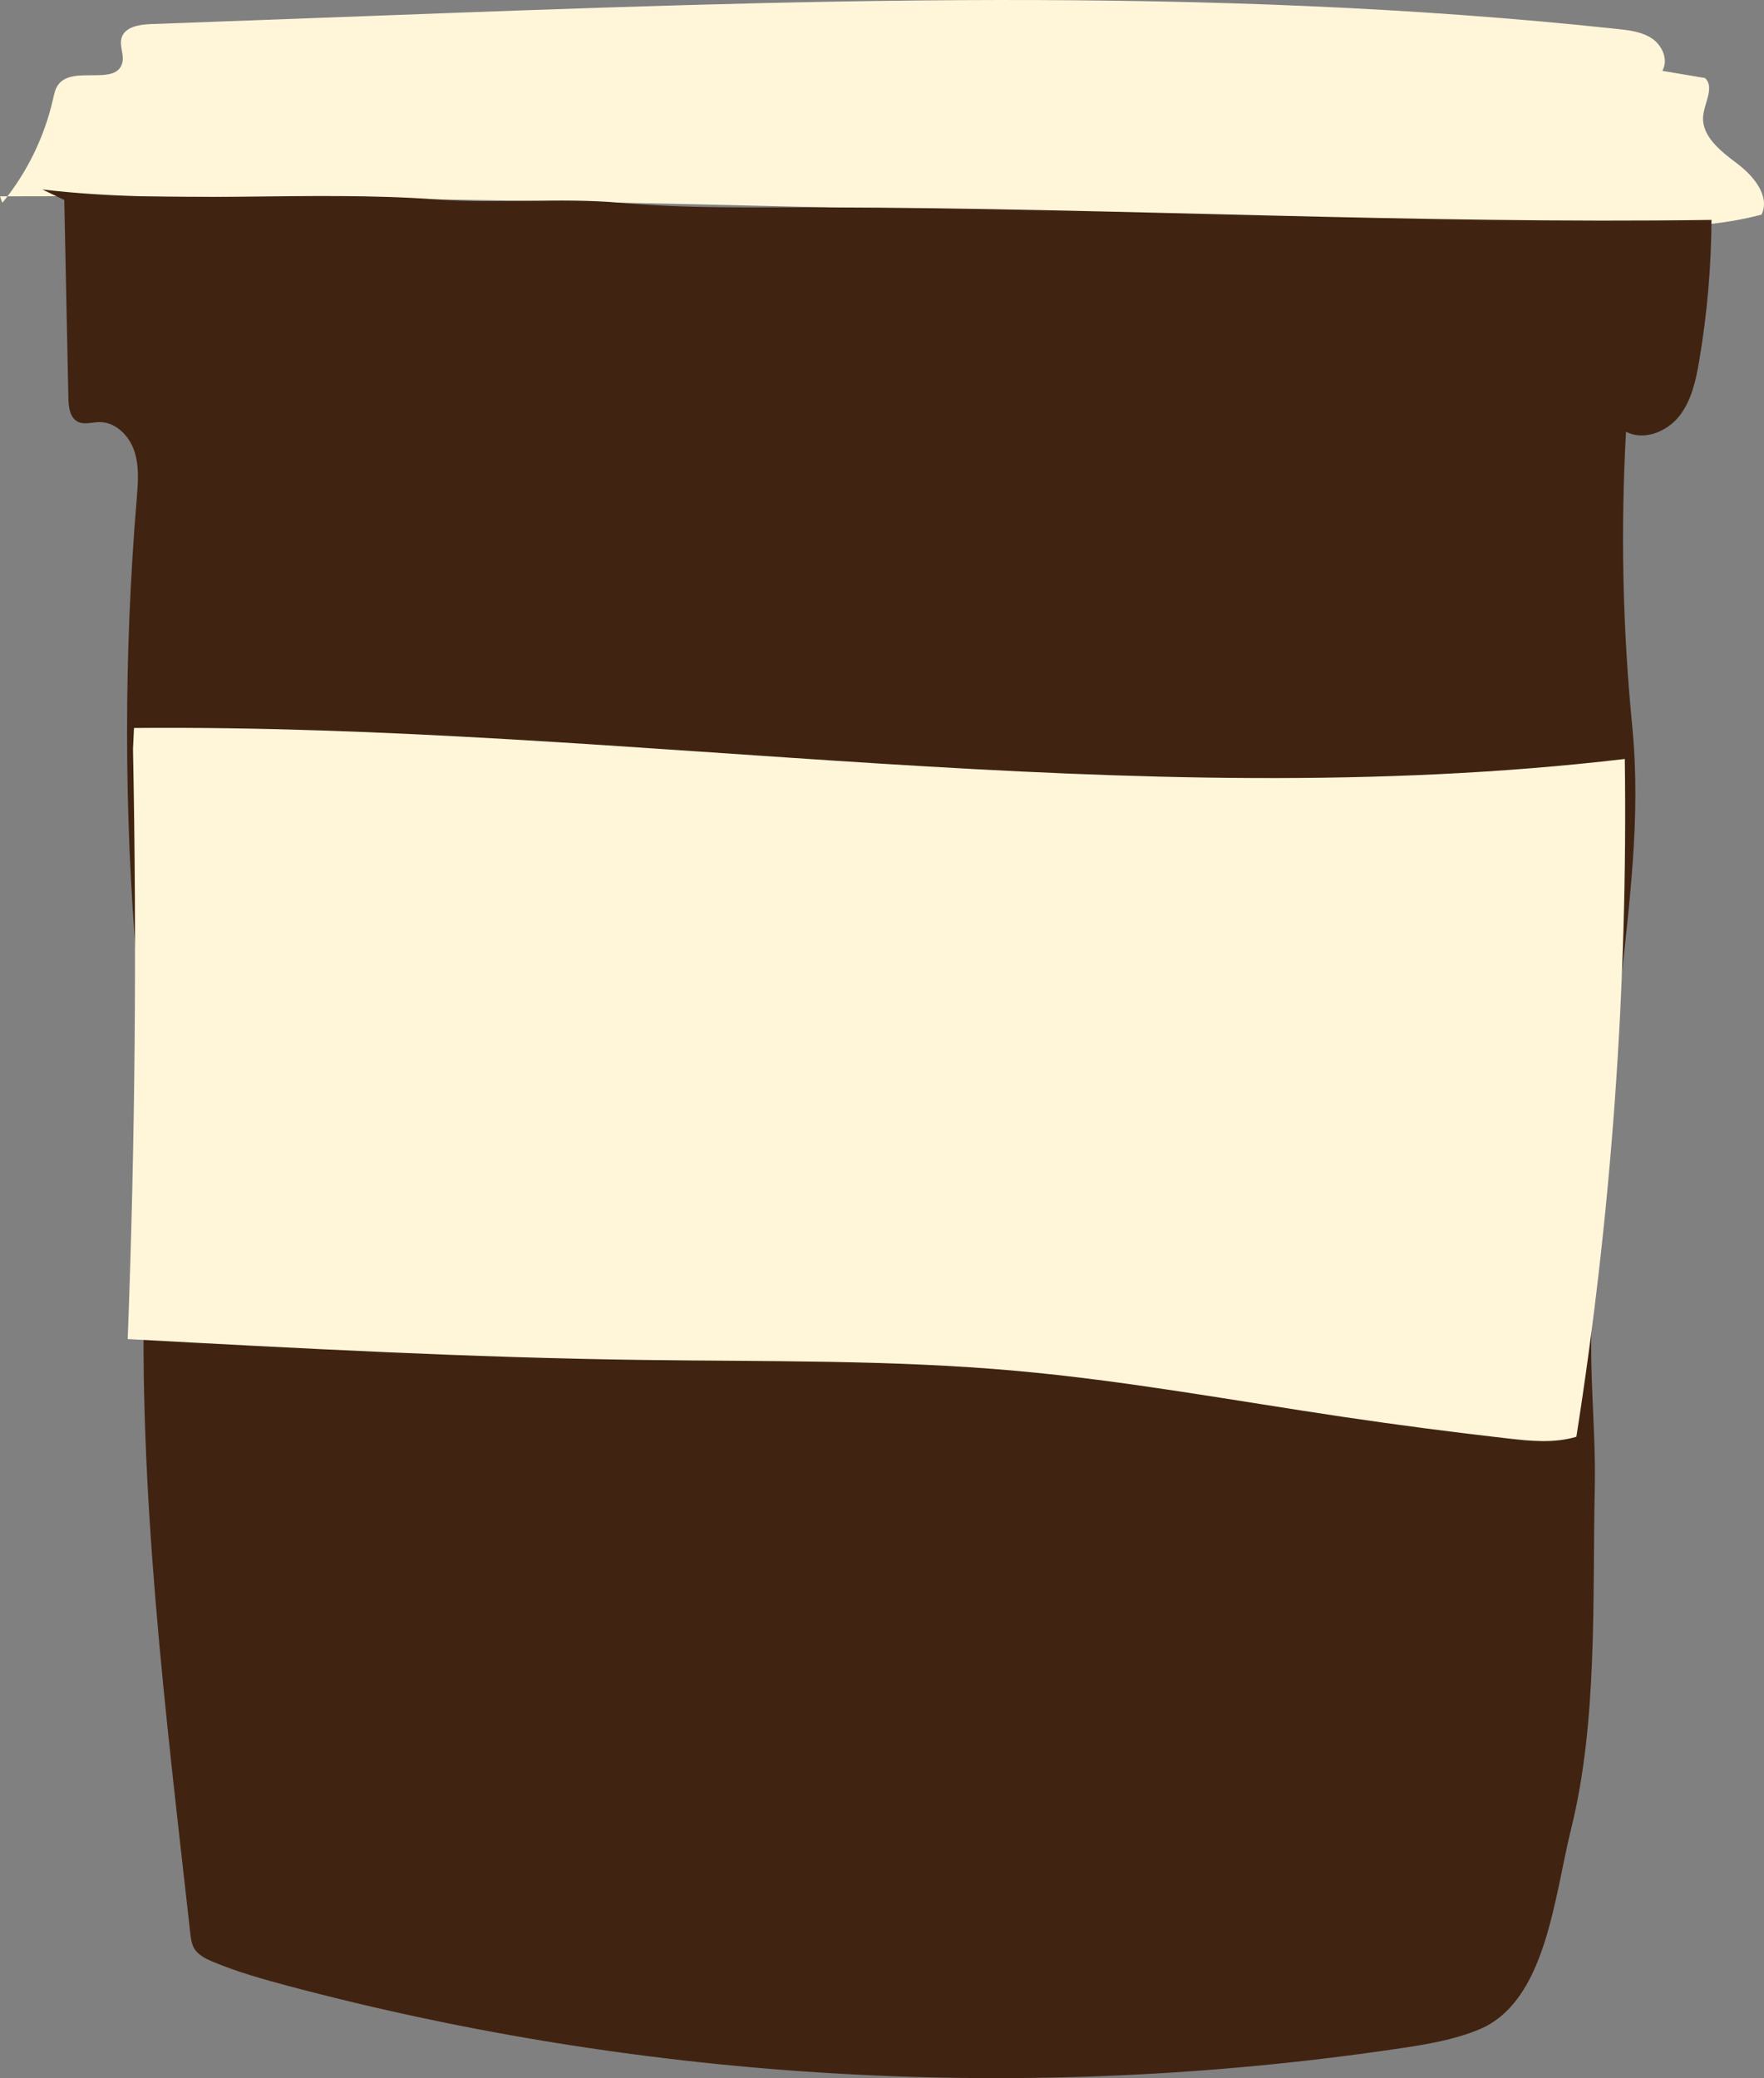 <?xml version="1.0" encoding="utf-8"?>
<!-- Generator: Adobe Illustrator 16.0.2, SVG Export Plug-In . SVG Version: 6.00 Build 0)  -->
<!DOCTYPE svg PUBLIC "-//W3C//DTD SVG 1.1//EN" "http://www.w3.org/Graphics/SVG/1.1/DTD/svg11.dtd">
<svg version="1.1" id="Layer_1" xmlns="http://www.w3.org/2000/svg" xmlns:xlink="http://www.w3.org/1999/xlink" x="0px" y="0px"
	 width="39.006px" height="45.936px" viewBox="0 0 39.006 45.936" enable-background="new 0 0 39.006 45.936" xml:space="preserve">
<rect x="0" y="0" width="39.006" height="45.936" fill="#808080" stroke="none"/>
<g>
	<path fill="#FFF6DA" d="M0.052,4.483c0.545-0.665,0.933-1.459,1.122-2.299c0.025-0.111,0.049-0.229,0.119-0.319
		c0.323-0.421,1.272,0.041,1.41-0.472c0.049-0.181-0.068-0.377-0.014-0.557c0.072-0.24,0.384-0.293,0.635-0.303
		C4.98,0.472,6.636,0.411,8.292,0.349c9.162-0.343,18.362-0.684,27.478,0.292c0.269,0.029,0.551,0.064,0.772,0.219
		c0.222,0.156,0.354,0.475,0.214,0.706c0.316,0.054,0.631,0.106,0.946,0.159c0.211,0.198-0.007,0.537-0.04,0.825
		c-0.051,0.452,0.383,0.79,0.747,1.063c0.363,0.272,0.739,0.721,0.543,1.131c-1.178,0.313-2.415,0.292-3.633,0.266
		C23.546,4.765,11.775,4.302,0,4.34"/>
	<path fill="#412312" d="M1.421,4.42c0.03,1.459,0.061,2.918,0.091,4.377c0.004,0.197,0.03,0.432,0.205,0.523
		c0.143,0.075,0.317,0.013,0.479,0.01c0.357-0.005,0.659,0.298,0.773,0.637c0.114,0.339,0.083,0.706,0.054,1.063
		c-0.287,3.446-0.284,6.917,0.007,10.363c0.095,1.118,0.22,2.239,0.143,3.359c-0.069,0.997,0.055,2.334,0.024,3.332
		c-0.153,4.857,0.471,9.829,1.01,14.643c0.013,0.115,0.027,0.235,0.085,0.338c0.087,0.15,0.256,0.232,0.417,0.3
		c0.539,0.225,1.103,0.384,1.667,0.534c7.989,2.123,16.413,2.595,24.589,1.378c0.593-0.088,1.192-0.188,1.745-0.418
		c1.475-0.617,1.651-2.897,2.035-4.449c0.587-2.375,0.466-5.081,0.519-7.51c0.028-1.306-0.138-2.623-0.057-3.907
		c0.147-2.312,0.359-4.619,0.598-6.923c0.213-2.051,0.487-3.972,0.287-6.021c-0.212-2.16-0.258-4.338-0.137-6.506
		c0.39,0.205,0.897,0.005,1.173-0.339c0.275-0.345,0.372-0.796,0.446-1.231c0.174-1.028,0.265-2.07,0.271-3.112
		c-6.542,0.093-13.093-0.262-19.635-0.277c-1.531-0.004-2.979,0.032-4.504-0.102c-1.312-0.116-2.692,0.026-4.005-0.07
		C6.785,4.195,3.84,4.534,0.936,4.188"/>
	<path fill="#FFF6DA" d="M2.963,16.092c11.003-0.096,22.036,1.969,32.965,0.685c0.067,5.013-0.292,10.031-1.071,14.982
		c-0.488,0.147-1.012,0.096-1.519,0.037c-1.219-0.138-2.436-0.298-3.649-0.478c-2.405-0.358-4.8-0.799-7.221-1.016
		c-2.749-0.247-5.514-0.203-8.272-0.241C10.401,30.01,6.612,29.805,2.824,29.6c0.165-4.348,0.204-8.698,0.117-13.047"/>
</g>
</svg>
